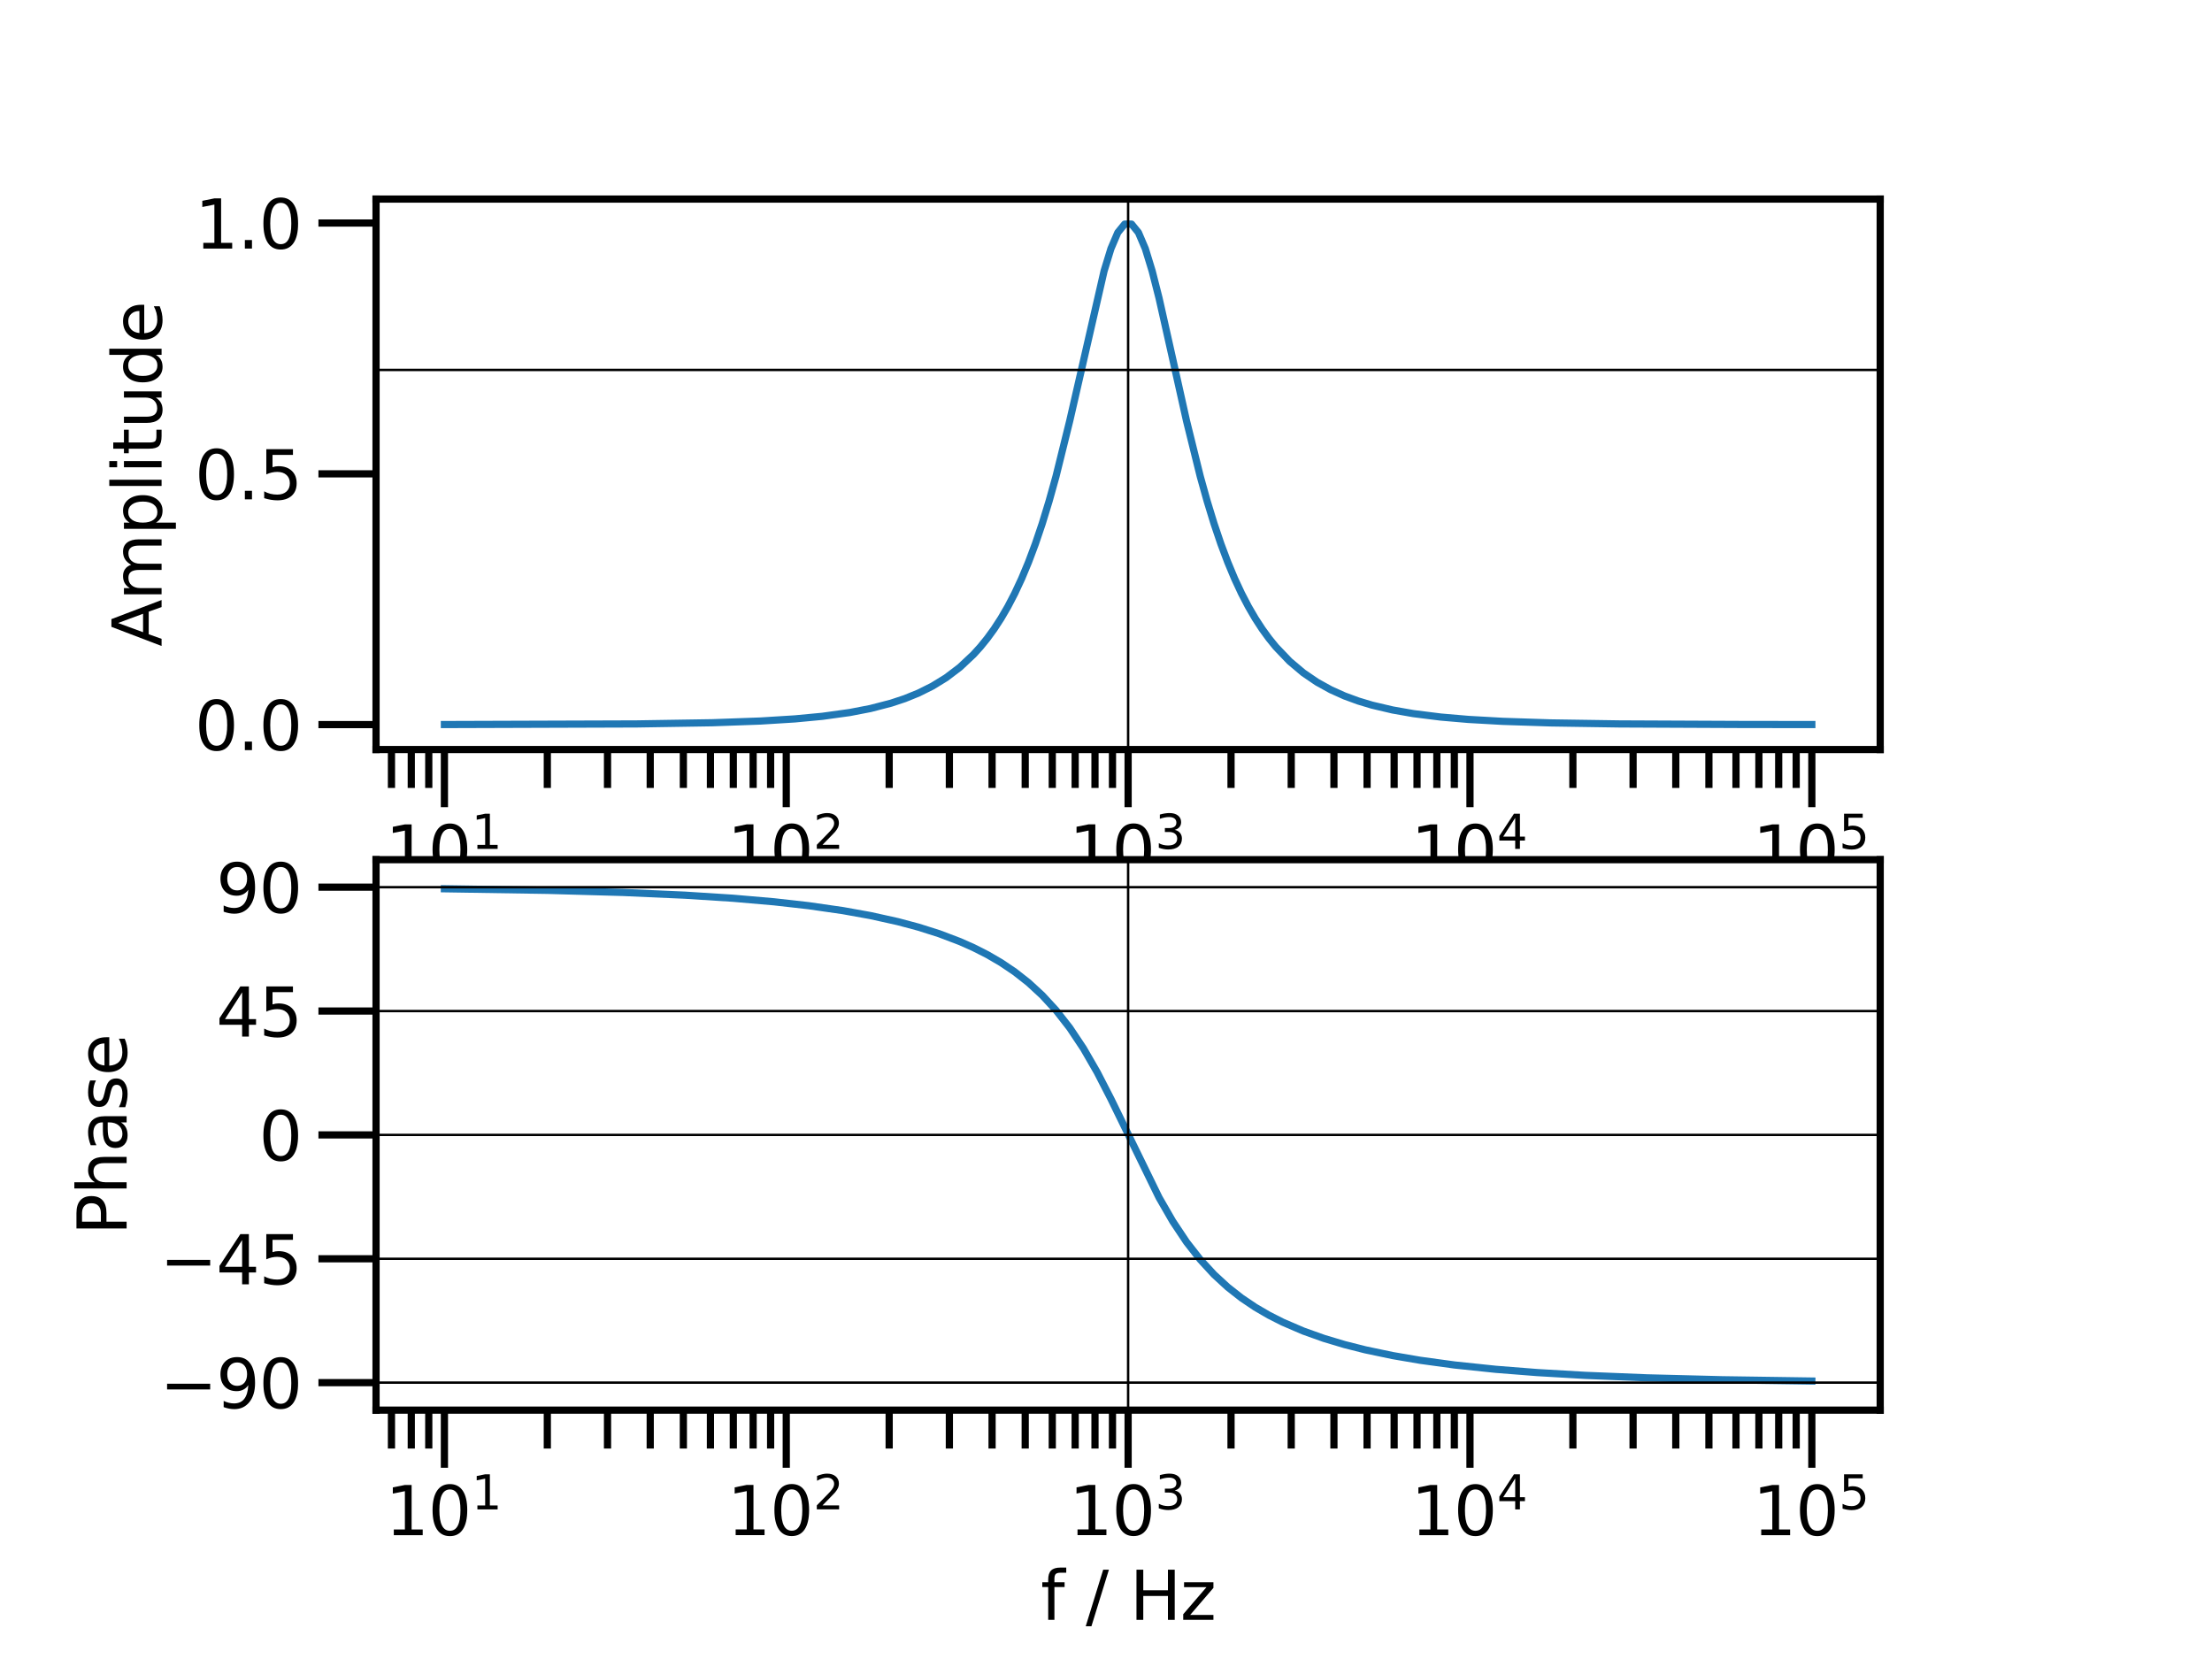 <?xml version="1.0" encoding="utf-8" standalone="no"?>
<!DOCTYPE svg PUBLIC "-//W3C//DTD SVG 1.1//EN"
  "http://www.w3.org/Graphics/SVG/1.1/DTD/svg11.dtd">
<svg xmlns:xlink="http://www.w3.org/1999/xlink" width="460.8pt" height="345.6pt" viewBox="0 0 460.8 345.6" xmlns="http://www.w3.org/2000/svg" version="1.1">
 <defs>
  <style type="text/css">*{stroke-linejoin: round; stroke-linecap: butt}</style>
 </defs>
 <g id="figure_1">
  <g id="patch_1">
   <path d="M 0 345.6 
L 460.8 345.6 
L 460.8 0 
L 0 0 
z
" style="fill: #ffffff"/>
  </g>
  <g id="axes_1">
   <g id="patch_2">
    <path d="M 78.336 156.148 
L 391.68 156.148 
L 391.68 41.472 
L 78.336 41.472 
z
" style="fill: #ffffff"/>
   </g>
   <g id="matplotlib.axis_1">
    <g id="xtick_1">
     <g id="line2d_1">
      <defs>
       <path id="med576b4d82" d="M 0 0 
L 0 12 
" style="stroke: #000000; stroke-width: 1.5"/>
      </defs>
      <g>
       <use xlink:href="#med576b4d82" x="92.579" y="156.148" style="stroke: #000000; stroke-width: 1.5"/>
      </g>
     </g>
     <g id="text_1">
      <!-- $\mathdefault{10^{1}}$ -->
      <g transform="translate(80.259 182.286) scale(0.14 -0.14)">
       <defs>
        <path id="DejaVuSans-31" d="M 794 531 
L 1825 531 
L 1825 4091 
L 703 3866 
L 703 4441 
L 1819 4666 
L 2450 4666 
L 2450 531 
L 3481 531 
L 3481 0 
L 794 0 
L 794 531 
z
" transform="scale(0.016)"/>
        <path id="DejaVuSans-30" d="M 2034 4250 
Q 1547 4250 1301 3770 
Q 1056 3291 1056 2328 
Q 1056 1369 1301 889 
Q 1547 409 2034 409 
Q 2525 409 2770 889 
Q 3016 1369 3016 2328 
Q 3016 3291 2770 3770 
Q 2525 4250 2034 4250 
z
M 2034 4750 
Q 2819 4750 3233 4129 
Q 3647 3509 3647 2328 
Q 3647 1150 3233 529 
Q 2819 -91 2034 -91 
Q 1250 -91 836 529 
Q 422 1150 422 2328 
Q 422 3509 836 4129 
Q 1250 4750 2034 4750 
z
" transform="scale(0.016)"/>
       </defs>
       <use xlink:href="#DejaVuSans-31" transform="translate(0 0.684)"/>
       <use xlink:href="#DejaVuSans-30" transform="translate(63.623 0.684)"/>
       <use xlink:href="#DejaVuSans-31" transform="translate(128.203 38.966) scale(0.7)"/>
      </g>
     </g>
    </g>
    <g id="xtick_2">
     <g id="line2d_2">
      <g>
       <use xlink:href="#med576b4d82" x="163.793" y="156.148" style="stroke: #000000; stroke-width: 1.5"/>
      </g>
     </g>
     <g id="text_2">
      <!-- $\mathdefault{10^{2}}$ -->
      <g transform="translate(151.473 182.286) scale(0.14 -0.14)">
       <defs>
        <path id="DejaVuSans-32" d="M 1228 531 
L 3431 531 
L 3431 0 
L 469 0 
L 469 531 
Q 828 903 1448 1529 
Q 2069 2156 2228 2338 
Q 2531 2678 2651 2914 
Q 2772 3150 2772 3378 
Q 2772 3750 2511 3984 
Q 2250 4219 1831 4219 
Q 1534 4219 1204 4116 
Q 875 4013 500 3803 
L 500 4441 
Q 881 4594 1212 4672 
Q 1544 4750 1819 4750 
Q 2544 4750 2975 4387 
Q 3406 4025 3406 3419 
Q 3406 3131 3298 2873 
Q 3191 2616 2906 2266 
Q 2828 2175 2409 1742 
Q 1991 1309 1228 531 
z
" transform="scale(0.016)"/>
       </defs>
       <use xlink:href="#DejaVuSans-31" transform="translate(0 0.766)"/>
       <use xlink:href="#DejaVuSans-30" transform="translate(63.623 0.766)"/>
       <use xlink:href="#DejaVuSans-32" transform="translate(128.203 39.047) scale(0.7)"/>
      </g>
     </g>
    </g>
    <g id="xtick_3">
     <g id="line2d_3">
      <g>
       <use xlink:href="#med576b4d82" x="235.008" y="156.148" style="stroke: #000000; stroke-width: 1.5"/>
      </g>
     </g>
     <g id="text_3">
      <!-- $\mathdefault{10^{3}}$ -->
      <g transform="translate(222.688 182.286) scale(0.14 -0.14)">
       <defs>
        <path id="DejaVuSans-33" d="M 2597 2516 
Q 3050 2419 3304 2112 
Q 3559 1806 3559 1356 
Q 3559 666 3084 287 
Q 2609 -91 1734 -91 
Q 1441 -91 1130 -33 
Q 819 25 488 141 
L 488 750 
Q 750 597 1062 519 
Q 1375 441 1716 441 
Q 2309 441 2620 675 
Q 2931 909 2931 1356 
Q 2931 1769 2642 2001 
Q 2353 2234 1838 2234 
L 1294 2234 
L 1294 2753 
L 1863 2753 
Q 2328 2753 2575 2939 
Q 2822 3125 2822 3475 
Q 2822 3834 2567 4026 
Q 2313 4219 1838 4219 
Q 1578 4219 1281 4162 
Q 984 4106 628 3988 
L 628 4550 
Q 988 4650 1302 4700 
Q 1616 4750 1894 4750 
Q 2613 4750 3031 4423 
Q 3450 4097 3450 3541 
Q 3450 3153 3228 2886 
Q 3006 2619 2597 2516 
z
" transform="scale(0.016)"/>
       </defs>
       <use xlink:href="#DejaVuSans-31" transform="translate(0 0.766)"/>
       <use xlink:href="#DejaVuSans-30" transform="translate(63.623 0.766)"/>
       <use xlink:href="#DejaVuSans-33" transform="translate(128.203 39.047) scale(0.7)"/>
      </g>
     </g>
    </g>
    <g id="xtick_4">
     <g id="line2d_4">
      <g>
       <use xlink:href="#med576b4d82" x="306.223" y="156.148" style="stroke: #000000; stroke-width: 1.5"/>
      </g>
     </g>
     <g id="text_4">
      <!-- $\mathdefault{10^{4}}$ -->
      <g transform="translate(293.903 182.286) scale(0.14 -0.14)">
       <defs>
        <path id="DejaVuSans-34" d="M 2419 4116 
L 825 1625 
L 2419 1625 
L 2419 4116 
z
M 2253 4666 
L 3047 4666 
L 3047 1625 
L 3713 1625 
L 3713 1100 
L 3047 1100 
L 3047 0 
L 2419 0 
L 2419 1100 
L 313 1100 
L 313 1709 
L 2253 4666 
z
" transform="scale(0.016)"/>
       </defs>
       <use xlink:href="#DejaVuSans-31" transform="translate(0 0.684)"/>
       <use xlink:href="#DejaVuSans-30" transform="translate(63.623 0.684)"/>
       <use xlink:href="#DejaVuSans-34" transform="translate(128.203 38.966) scale(0.7)"/>
      </g>
     </g>
    </g>
    <g id="xtick_5">
     <g id="line2d_5">
      <g>
       <use xlink:href="#med576b4d82" x="377.437" y="156.148" style="stroke: #000000; stroke-width: 1.5"/>
      </g>
     </g>
     <g id="text_5">
      <!-- $\mathdefault{10^{5}}$ -->
      <g transform="translate(365.117 182.286) scale(0.14 -0.14)">
       <defs>
        <path id="DejaVuSans-35" d="M 691 4666 
L 3169 4666 
L 3169 4134 
L 1269 4134 
L 1269 2991 
Q 1406 3038 1543 3061 
Q 1681 3084 1819 3084 
Q 2600 3084 3056 2656 
Q 3513 2228 3513 1497 
Q 3513 744 3044 326 
Q 2575 -91 1722 -91 
Q 1428 -91 1123 -41 
Q 819 9 494 109 
L 494 744 
Q 775 591 1075 516 
Q 1375 441 1709 441 
Q 2250 441 2565 725 
Q 2881 1009 2881 1497 
Q 2881 1984 2565 2268 
Q 2250 2553 1709 2553 
Q 1456 2553 1204 2497 
Q 953 2441 691 2322 
L 691 4666 
z
" transform="scale(0.016)"/>
       </defs>
       <use xlink:href="#DejaVuSans-31" transform="translate(0 0.684)"/>
       <use xlink:href="#DejaVuSans-30" transform="translate(63.623 0.684)"/>
       <use xlink:href="#DejaVuSans-35" transform="translate(128.203 38.966) scale(0.7)"/>
      </g>
     </g>
    </g>
    <g id="xtick_6">
     <g id="line2d_6">
      <defs>
       <path id="m04760aeb4d" d="M 0 0 
L 0 8 
" style="stroke: #000000; stroke-width: 1.5"/>
      </defs>
      <g>
       <use xlink:href="#m04760aeb4d" x="81.548" y="156.148" style="stroke: #000000; stroke-width: 1.5"/>
      </g>
     </g>
    </g>
    <g id="xtick_7">
     <g id="line2d_7">
      <g>
       <use xlink:href="#m04760aeb4d" x="85.678" y="156.148" style="stroke: #000000; stroke-width: 1.5"/>
      </g>
     </g>
    </g>
    <g id="xtick_8">
     <g id="line2d_8">
      <g>
       <use xlink:href="#m04760aeb4d" x="89.32" y="156.148" style="stroke: #000000; stroke-width: 1.5"/>
      </g>
     </g>
    </g>
    <g id="xtick_9">
     <g id="line2d_9">
      <g>
       <use xlink:href="#m04760aeb4d" x="114.017" y="156.148" style="stroke: #000000; stroke-width: 1.5"/>
      </g>
     </g>
    </g>
    <g id="xtick_10">
     <g id="line2d_10">
      <g>
       <use xlink:href="#m04760aeb4d" x="126.557" y="156.148" style="stroke: #000000; stroke-width: 1.5"/>
      </g>
     </g>
    </g>
    <g id="xtick_11">
     <g id="line2d_11">
      <g>
       <use xlink:href="#m04760aeb4d" x="135.454" y="156.148" style="stroke: #000000; stroke-width: 1.5"/>
      </g>
     </g>
    </g>
    <g id="xtick_12">
     <g id="line2d_12">
      <g>
       <use xlink:href="#m04760aeb4d" x="142.356" y="156.148" style="stroke: #000000; stroke-width: 1.5"/>
      </g>
     </g>
    </g>
    <g id="xtick_13">
     <g id="line2d_13">
      <g>
       <use xlink:href="#m04760aeb4d" x="147.995" y="156.148" style="stroke: #000000; stroke-width: 1.5"/>
      </g>
     </g>
    </g>
    <g id="xtick_14">
     <g id="line2d_14">
      <g>
       <use xlink:href="#m04760aeb4d" x="152.762" y="156.148" style="stroke: #000000; stroke-width: 1.5"/>
      </g>
     </g>
    </g>
    <g id="xtick_15">
     <g id="line2d_15">
      <g>
       <use xlink:href="#m04760aeb4d" x="156.892" y="156.148" style="stroke: #000000; stroke-width: 1.5"/>
      </g>
     </g>
    </g>
    <g id="xtick_16">
     <g id="line2d_16">
      <g>
       <use xlink:href="#m04760aeb4d" x="160.535" y="156.148" style="stroke: #000000; stroke-width: 1.5"/>
      </g>
     </g>
    </g>
    <g id="xtick_17">
     <g id="line2d_17">
      <g>
       <use xlink:href="#m04760aeb4d" x="185.231" y="156.148" style="stroke: #000000; stroke-width: 1.5"/>
      </g>
     </g>
    </g>
    <g id="xtick_18">
     <g id="line2d_18">
      <g>
       <use xlink:href="#m04760aeb4d" x="197.771" y="156.148" style="stroke: #000000; stroke-width: 1.5"/>
      </g>
     </g>
    </g>
    <g id="xtick_19">
     <g id="line2d_19">
      <g>
       <use xlink:href="#m04760aeb4d" x="206.669" y="156.148" style="stroke: #000000; stroke-width: 1.5"/>
      </g>
     </g>
    </g>
    <g id="xtick_20">
     <g id="line2d_20">
      <g>
       <use xlink:href="#m04760aeb4d" x="213.57" y="156.148" style="stroke: #000000; stroke-width: 1.5"/>
      </g>
     </g>
    </g>
    <g id="xtick_21">
     <g id="line2d_21">
      <g>
       <use xlink:href="#m04760aeb4d" x="219.209" y="156.148" style="stroke: #000000; stroke-width: 1.5"/>
      </g>
     </g>
    </g>
    <g id="xtick_22">
     <g id="line2d_22">
      <g>
       <use xlink:href="#m04760aeb4d" x="223.977" y="156.148" style="stroke: #000000; stroke-width: 1.5"/>
      </g>
     </g>
    </g>
    <g id="xtick_23">
     <g id="line2d_23">
      <g>
       <use xlink:href="#m04760aeb4d" x="228.107" y="156.148" style="stroke: #000000; stroke-width: 1.5"/>
      </g>
     </g>
    </g>
    <g id="xtick_24">
     <g id="line2d_24">
      <g>
       <use xlink:href="#m04760aeb4d" x="231.749" y="156.148" style="stroke: #000000; stroke-width: 1.5"/>
      </g>
     </g>
    </g>
    <g id="xtick_25">
     <g id="line2d_25">
      <g>
       <use xlink:href="#m04760aeb4d" x="256.446" y="156.148" style="stroke: #000000; stroke-width: 1.5"/>
      </g>
     </g>
    </g>
    <g id="xtick_26">
     <g id="line2d_26">
      <g>
       <use xlink:href="#m04760aeb4d" x="268.986" y="156.148" style="stroke: #000000; stroke-width: 1.5"/>
      </g>
     </g>
    </g>
    <g id="xtick_27">
     <g id="line2d_27">
      <g>
       <use xlink:href="#m04760aeb4d" x="277.883" y="156.148" style="stroke: #000000; stroke-width: 1.5"/>
      </g>
     </g>
    </g>
    <g id="xtick_28">
     <g id="line2d_28">
      <g>
       <use xlink:href="#m04760aeb4d" x="284.785" y="156.148" style="stroke: #000000; stroke-width: 1.5"/>
      </g>
     </g>
    </g>
    <g id="xtick_29">
     <g id="line2d_29">
      <g>
       <use xlink:href="#m04760aeb4d" x="290.424" y="156.148" style="stroke: #000000; stroke-width: 1.5"/>
      </g>
     </g>
    </g>
    <g id="xtick_30">
     <g id="line2d_30">
      <g>
       <use xlink:href="#m04760aeb4d" x="295.191" y="156.148" style="stroke: #000000; stroke-width: 1.5"/>
      </g>
     </g>
    </g>
    <g id="xtick_31">
     <g id="line2d_31">
      <g>
       <use xlink:href="#m04760aeb4d" x="299.321" y="156.148" style="stroke: #000000; stroke-width: 1.5"/>
      </g>
     </g>
    </g>
    <g id="xtick_32">
     <g id="line2d_32">
      <g>
       <use xlink:href="#m04760aeb4d" x="302.964" y="156.148" style="stroke: #000000; stroke-width: 1.5"/>
      </g>
     </g>
    </g>
    <g id="xtick_33">
     <g id="line2d_33">
      <g>
       <use xlink:href="#m04760aeb4d" x="327.66" y="156.148" style="stroke: #000000; stroke-width: 1.5"/>
      </g>
     </g>
    </g>
    <g id="xtick_34">
     <g id="line2d_34">
      <g>
       <use xlink:href="#m04760aeb4d" x="340.201" y="156.148" style="stroke: #000000; stroke-width: 1.5"/>
      </g>
     </g>
    </g>
    <g id="xtick_35">
     <g id="line2d_35">
      <g>
       <use xlink:href="#m04760aeb4d" x="349.098" y="156.148" style="stroke: #000000; stroke-width: 1.5"/>
      </g>
     </g>
    </g>
    <g id="xtick_36">
     <g id="line2d_36">
      <g>
       <use xlink:href="#m04760aeb4d" x="355.999" y="156.148" style="stroke: #000000; stroke-width: 1.5"/>
      </g>
     </g>
    </g>
    <g id="xtick_37">
     <g id="line2d_37">
      <g>
       <use xlink:href="#m04760aeb4d" x="361.638" y="156.148" style="stroke: #000000; stroke-width: 1.5"/>
      </g>
     </g>
    </g>
    <g id="xtick_38">
     <g id="line2d_38">
      <g>
       <use xlink:href="#m04760aeb4d" x="366.406" y="156.148" style="stroke: #000000; stroke-width: 1.5"/>
      </g>
     </g>
    </g>
    <g id="xtick_39">
     <g id="line2d_39">
      <g>
       <use xlink:href="#m04760aeb4d" x="370.536" y="156.148" style="stroke: #000000; stroke-width: 1.5"/>
      </g>
     </g>
    </g>
    <g id="xtick_40">
     <g id="line2d_40">
      <g>
       <use xlink:href="#m04760aeb4d" x="374.178" y="156.148" style="stroke: #000000; stroke-width: 1.5"/>
      </g>
     </g>
    </g>
   </g>
   <g id="matplotlib.axis_2">
    <g id="ytick_1">
     <g id="line2d_41">
      <defs>
       <path id="m3e07dd6f5e" d="M 0 0 
L -12 0 
" style="stroke: #000000; stroke-width: 1.5"/>
      </defs>
      <g>
       <use xlink:href="#m3e07dd6f5e" x="78.336" y="150.946" style="stroke: #000000; stroke-width: 1.5"/>
      </g>
     </g>
     <g id="text_6">
      <!-- 0.0 -->
      <g transform="translate(40.572 156.265) scale(0.14 -0.14)">
       <defs>
        <path id="DejaVuSans-2e" d="M 684 794 
L 1344 794 
L 1344 0 
L 684 0 
L 684 794 
z
" transform="scale(0.016)"/>
       </defs>
       <use xlink:href="#DejaVuSans-30"/>
       <use xlink:href="#DejaVuSans-2e" x="63.623"/>
       <use xlink:href="#DejaVuSans-30" x="95.41"/>
      </g>
     </g>
    </g>
    <g id="ytick_2">
     <g id="line2d_42">
      <g>
       <use xlink:href="#m3e07dd6f5e" x="78.336" y="98.704" style="stroke: #000000; stroke-width: 1.5"/>
      </g>
     </g>
     <g id="text_7">
      <!-- 0.5 -->
      <g transform="translate(40.572 104.023) scale(0.14 -0.14)">
       <use xlink:href="#DejaVuSans-30"/>
       <use xlink:href="#DejaVuSans-2e" x="63.623"/>
       <use xlink:href="#DejaVuSans-35" x="95.41"/>
      </g>
     </g>
    </g>
    <g id="ytick_3">
     <g id="line2d_43">
      <g>
       <use xlink:href="#m3e07dd6f5e" x="78.336" y="46.461" style="stroke: #000000; stroke-width: 1.5"/>
      </g>
     </g>
     <g id="text_8">
      <!-- 1.0 -->
      <g transform="translate(40.572 51.78) scale(0.14 -0.14)">
       <use xlink:href="#DejaVuSans-31"/>
       <use xlink:href="#DejaVuSans-2e" x="63.623"/>
       <use xlink:href="#DejaVuSans-30" x="95.41"/>
      </g>
     </g>
    </g>
    <g id="text_9">
     <!-- Amplitude -->
     <g transform="translate(33.66 134.682) rotate(-90) scale(0.14 -0.14)">
      <defs>
       <path id="DejaVuSans-41" d="M 2188 4044 
L 1331 1722 
L 3047 1722 
L 2188 4044 
z
M 1831 4666 
L 2547 4666 
L 4325 0 
L 3669 0 
L 3244 1197 
L 1141 1197 
L 716 0 
L 50 0 
L 1831 4666 
z
" transform="scale(0.016)"/>
       <path id="DejaVuSans-6d" d="M 3328 2828 
Q 3544 3216 3844 3400 
Q 4144 3584 4550 3584 
Q 5097 3584 5394 3201 
Q 5691 2819 5691 2113 
L 5691 0 
L 5113 0 
L 5113 2094 
Q 5113 2597 4934 2840 
Q 4756 3084 4391 3084 
Q 3944 3084 3684 2787 
Q 3425 2491 3425 1978 
L 3425 0 
L 2847 0 
L 2847 2094 
Q 2847 2600 2669 2842 
Q 2491 3084 2119 3084 
Q 1678 3084 1418 2786 
Q 1159 2488 1159 1978 
L 1159 0 
L 581 0 
L 581 3500 
L 1159 3500 
L 1159 2956 
Q 1356 3278 1631 3431 
Q 1906 3584 2284 3584 
Q 2666 3584 2933 3390 
Q 3200 3197 3328 2828 
z
" transform="scale(0.016)"/>
       <path id="DejaVuSans-70" d="M 1159 525 
L 1159 -1331 
L 581 -1331 
L 581 3500 
L 1159 3500 
L 1159 2969 
Q 1341 3281 1617 3432 
Q 1894 3584 2278 3584 
Q 2916 3584 3314 3078 
Q 3713 2572 3713 1747 
Q 3713 922 3314 415 
Q 2916 -91 2278 -91 
Q 1894 -91 1617 61 
Q 1341 213 1159 525 
z
M 3116 1747 
Q 3116 2381 2855 2742 
Q 2594 3103 2138 3103 
Q 1681 3103 1420 2742 
Q 1159 2381 1159 1747 
Q 1159 1113 1420 752 
Q 1681 391 2138 391 
Q 2594 391 2855 752 
Q 3116 1113 3116 1747 
z
" transform="scale(0.016)"/>
       <path id="DejaVuSans-6c" d="M 603 4863 
L 1178 4863 
L 1178 0 
L 603 0 
L 603 4863 
z
" transform="scale(0.016)"/>
       <path id="DejaVuSans-69" d="M 603 3500 
L 1178 3500 
L 1178 0 
L 603 0 
L 603 3500 
z
M 603 4863 
L 1178 4863 
L 1178 4134 
L 603 4134 
L 603 4863 
z
" transform="scale(0.016)"/>
       <path id="DejaVuSans-74" d="M 1172 4494 
L 1172 3500 
L 2356 3500 
L 2356 3053 
L 1172 3053 
L 1172 1153 
Q 1172 725 1289 603 
Q 1406 481 1766 481 
L 2356 481 
L 2356 0 
L 1766 0 
Q 1100 0 847 248 
Q 594 497 594 1153 
L 594 3053 
L 172 3053 
L 172 3500 
L 594 3500 
L 594 4494 
L 1172 4494 
z
" transform="scale(0.016)"/>
       <path id="DejaVuSans-75" d="M 544 1381 
L 544 3500 
L 1119 3500 
L 1119 1403 
Q 1119 906 1312 657 
Q 1506 409 1894 409 
Q 2359 409 2629 706 
Q 2900 1003 2900 1516 
L 2900 3500 
L 3475 3500 
L 3475 0 
L 2900 0 
L 2900 538 
Q 2691 219 2414 64 
Q 2138 -91 1772 -91 
Q 1169 -91 856 284 
Q 544 659 544 1381 
z
M 1991 3584 
L 1991 3584 
z
" transform="scale(0.016)"/>
       <path id="DejaVuSans-64" d="M 2906 2969 
L 2906 4863 
L 3481 4863 
L 3481 0 
L 2906 0 
L 2906 525 
Q 2725 213 2448 61 
Q 2172 -91 1784 -91 
Q 1150 -91 751 415 
Q 353 922 353 1747 
Q 353 2572 751 3078 
Q 1150 3584 1784 3584 
Q 2172 3584 2448 3432 
Q 2725 3281 2906 2969 
z
M 947 1747 
Q 947 1113 1208 752 
Q 1469 391 1925 391 
Q 2381 391 2643 752 
Q 2906 1113 2906 1747 
Q 2906 2381 2643 2742 
Q 2381 3103 1925 3103 
Q 1469 3103 1208 2742 
Q 947 2381 947 1747 
z
" transform="scale(0.016)"/>
       <path id="DejaVuSans-65" d="M 3597 1894 
L 3597 1613 
L 953 1613 
Q 991 1019 1311 708 
Q 1631 397 2203 397 
Q 2534 397 2845 478 
Q 3156 559 3463 722 
L 3463 178 
Q 3153 47 2828 -22 
Q 2503 -91 2169 -91 
Q 1331 -91 842 396 
Q 353 884 353 1716 
Q 353 2575 817 3079 
Q 1281 3584 2069 3584 
Q 2775 3584 3186 3129 
Q 3597 2675 3597 1894 
z
M 3022 2063 
Q 3016 2534 2758 2815 
Q 2500 3097 2075 3097 
Q 1594 3097 1305 2825 
Q 1016 2553 972 2059 
L 3022 2063 
z
" transform="scale(0.016)"/>
      </defs>
      <use xlink:href="#DejaVuSans-41"/>
      <use xlink:href="#DejaVuSans-6d" x="68.408"/>
      <use xlink:href="#DejaVuSans-70" x="165.82"/>
      <use xlink:href="#DejaVuSans-6c" x="229.297"/>
      <use xlink:href="#DejaVuSans-69" x="257.08"/>
      <use xlink:href="#DejaVuSans-74" x="284.863"/>
      <use xlink:href="#DejaVuSans-75" x="324.072"/>
      <use xlink:href="#DejaVuSans-64" x="387.451"/>
      <use xlink:href="#DejaVuSans-65" x="450.928"/>
     </g>
    </g>
   </g>
   <g id="line2d_44">
    <path d="M 92.579 150.936 
L 132.659 150.807 
L 148.405 150.559 
L 158.426 150.203 
L 165.583 149.76 
L 171.309 149.22 
L 177.034 148.428 
L 181.329 147.598 
L 185.623 146.484 
L 188.486 145.534 
L 191.349 144.371 
L 194.212 142.945 
L 197.075 141.19 
L 199.938 139.022 
L 202.8 136.335 
L 204.232 134.756 
L 205.663 132.993 
L 207.095 131.024 
L 208.526 128.824 
L 209.958 126.365 
L 211.389 123.616 
L 212.821 120.545 
L 214.252 117.119 
L 215.683 113.304 
L 217.115 109.069 
L 218.546 104.391 
L 219.978 99.258 
L 222.841 87.686 
L 229.998 56.465 
L 231.429 51.795 
L 232.861 48.441 
L 234.292 46.685 
L 235.724 46.685 
L 237.155 48.441 
L 238.587 51.795 
L 240.018 56.465 
L 241.45 62.101 
L 244.312 74.85 
L 247.175 87.686 
L 250.038 99.258 
L 251.47 104.391 
L 252.901 109.069 
L 254.333 113.304 
L 255.764 117.119 
L 257.195 120.545 
L 258.627 123.616 
L 260.058 126.365 
L 261.49 128.824 
L 262.921 131.024 
L 264.353 132.993 
L 265.784 134.756 
L 268.647 137.751 
L 271.51 140.163 
L 274.373 142.113 
L 277.236 143.695 
L 280.099 144.982 
L 282.962 146.033 
L 285.824 146.893 
L 290.119 147.902 
L 294.413 148.656 
L 300.139 149.375 
L 305.865 149.866 
L 313.022 150.269 
L 323.042 150.593 
L 337.357 150.807 
L 363.123 150.92 
L 377.437 150.936 
L 377.437 150.936 
" clip-path="url(#p557cf2cbcc)" style="fill: none; stroke: #1f77b4; stroke-width: 1.5; stroke-linecap: square"/>
   </g>
   <g id="line2d_45">
    <path d="M 235.008 156.148 
L 235.008 41.472 
" clip-path="url(#p557cf2cbcc)" style="fill: none; stroke: #000000; stroke-width: 0.5; stroke-linecap: square"/>
   </g>
   <g id="line2d_46">
    <path d="M 78.336 77.064 
L 391.68 77.064 
" clip-path="url(#p557cf2cbcc)" style="fill: none; stroke: #000000; stroke-width: 0.5; stroke-linecap: square"/>
   </g>
   <g id="patch_3">
    <path d="M 78.336 156.148 
L 78.336 41.472 
" style="fill: none; stroke: #000000; stroke-width: 1.5; stroke-linejoin: miter; stroke-linecap: square"/>
   </g>
   <g id="patch_4">
    <path d="M 391.68 156.148 
L 391.68 41.472 
" style="fill: none; stroke: #000000; stroke-width: 1.5; stroke-linejoin: miter; stroke-linecap: square"/>
   </g>
   <g id="patch_5">
    <path d="M 78.336 156.148 
L 391.68 156.148 
" style="fill: none; stroke: #000000; stroke-width: 1.5; stroke-linejoin: miter; stroke-linecap: square"/>
   </g>
   <g id="patch_6">
    <path d="M 78.336 41.472 
L 391.68 41.472 
" style="fill: none; stroke: #000000; stroke-width: 1.5; stroke-linejoin: miter; stroke-linecap: square"/>
   </g>
  </g>
  <g id="axes_2">
   <g id="patch_7">
    <path d="M 78.336 293.76 
L 391.68 293.76 
L 391.68 179.084 
L 78.336 179.084 
z
" style="fill: #ffffff"/>
   </g>
   <g id="matplotlib.axis_3">
    <g id="xtick_41">
     <g id="line2d_47">
      <g>
       <use xlink:href="#med576b4d82" x="92.579" y="293.76" style="stroke: #000000; stroke-width: 1.5"/>
      </g>
     </g>
     <g id="text_10">
      <!-- $\mathdefault{10^{1}}$ -->
      <g transform="translate(80.259 319.898) scale(0.14 -0.14)">
       <use xlink:href="#DejaVuSans-31" transform="translate(0 0.684)"/>
       <use xlink:href="#DejaVuSans-30" transform="translate(63.623 0.684)"/>
       <use xlink:href="#DejaVuSans-31" transform="translate(128.203 38.966) scale(0.7)"/>
      </g>
     </g>
    </g>
    <g id="xtick_42">
     <g id="line2d_48">
      <g>
       <use xlink:href="#med576b4d82" x="163.793" y="293.76" style="stroke: #000000; stroke-width: 1.5"/>
      </g>
     </g>
     <g id="text_11">
      <!-- $\mathdefault{10^{2}}$ -->
      <g transform="translate(151.473 319.898) scale(0.14 -0.14)">
       <use xlink:href="#DejaVuSans-31" transform="translate(0 0.766)"/>
       <use xlink:href="#DejaVuSans-30" transform="translate(63.623 0.766)"/>
       <use xlink:href="#DejaVuSans-32" transform="translate(128.203 39.047) scale(0.7)"/>
      </g>
     </g>
    </g>
    <g id="xtick_43">
     <g id="line2d_49">
      <g>
       <use xlink:href="#med576b4d82" x="235.008" y="293.76" style="stroke: #000000; stroke-width: 1.5"/>
      </g>
     </g>
     <g id="text_12">
      <!-- $\mathdefault{10^{3}}$ -->
      <g transform="translate(222.688 319.898) scale(0.14 -0.14)">
       <use xlink:href="#DejaVuSans-31" transform="translate(0 0.766)"/>
       <use xlink:href="#DejaVuSans-30" transform="translate(63.623 0.766)"/>
       <use xlink:href="#DejaVuSans-33" transform="translate(128.203 39.047) scale(0.7)"/>
      </g>
     </g>
    </g>
    <g id="xtick_44">
     <g id="line2d_50">
      <g>
       <use xlink:href="#med576b4d82" x="306.223" y="293.76" style="stroke: #000000; stroke-width: 1.5"/>
      </g>
     </g>
     <g id="text_13">
      <!-- $\mathdefault{10^{4}}$ -->
      <g transform="translate(293.903 319.898) scale(0.14 -0.14)">
       <use xlink:href="#DejaVuSans-31" transform="translate(0 0.684)"/>
       <use xlink:href="#DejaVuSans-30" transform="translate(63.623 0.684)"/>
       <use xlink:href="#DejaVuSans-34" transform="translate(128.203 38.966) scale(0.7)"/>
      </g>
     </g>
    </g>
    <g id="xtick_45">
     <g id="line2d_51">
      <g>
       <use xlink:href="#med576b4d82" x="377.437" y="293.76" style="stroke: #000000; stroke-width: 1.5"/>
      </g>
     </g>
     <g id="text_14">
      <!-- $\mathdefault{10^{5}}$ -->
      <g transform="translate(365.117 319.898) scale(0.14 -0.14)">
       <use xlink:href="#DejaVuSans-31" transform="translate(0 0.684)"/>
       <use xlink:href="#DejaVuSans-30" transform="translate(63.623 0.684)"/>
       <use xlink:href="#DejaVuSans-35" transform="translate(128.203 38.966) scale(0.7)"/>
      </g>
     </g>
    </g>
    <g id="xtick_46">
     <g id="line2d_52">
      <g>
       <use xlink:href="#m04760aeb4d" x="81.548" y="293.76" style="stroke: #000000; stroke-width: 1.5"/>
      </g>
     </g>
    </g>
    <g id="xtick_47">
     <g id="line2d_53">
      <g>
       <use xlink:href="#m04760aeb4d" x="85.678" y="293.76" style="stroke: #000000; stroke-width: 1.5"/>
      </g>
     </g>
    </g>
    <g id="xtick_48">
     <g id="line2d_54">
      <g>
       <use xlink:href="#m04760aeb4d" x="89.32" y="293.76" style="stroke: #000000; stroke-width: 1.5"/>
      </g>
     </g>
    </g>
    <g id="xtick_49">
     <g id="line2d_55">
      <g>
       <use xlink:href="#m04760aeb4d" x="114.017" y="293.76" style="stroke: #000000; stroke-width: 1.5"/>
      </g>
     </g>
    </g>
    <g id="xtick_50">
     <g id="line2d_56">
      <g>
       <use xlink:href="#m04760aeb4d" x="126.557" y="293.76" style="stroke: #000000; stroke-width: 1.5"/>
      </g>
     </g>
    </g>
    <g id="xtick_51">
     <g id="line2d_57">
      <g>
       <use xlink:href="#m04760aeb4d" x="135.454" y="293.76" style="stroke: #000000; stroke-width: 1.5"/>
      </g>
     </g>
    </g>
    <g id="xtick_52">
     <g id="line2d_58">
      <g>
       <use xlink:href="#m04760aeb4d" x="142.356" y="293.76" style="stroke: #000000; stroke-width: 1.5"/>
      </g>
     </g>
    </g>
    <g id="xtick_53">
     <g id="line2d_59">
      <g>
       <use xlink:href="#m04760aeb4d" x="147.995" y="293.76" style="stroke: #000000; stroke-width: 1.5"/>
      </g>
     </g>
    </g>
    <g id="xtick_54">
     <g id="line2d_60">
      <g>
       <use xlink:href="#m04760aeb4d" x="152.762" y="293.76" style="stroke: #000000; stroke-width: 1.5"/>
      </g>
     </g>
    </g>
    <g id="xtick_55">
     <g id="line2d_61">
      <g>
       <use xlink:href="#m04760aeb4d" x="156.892" y="293.76" style="stroke: #000000; stroke-width: 1.5"/>
      </g>
     </g>
    </g>
    <g id="xtick_56">
     <g id="line2d_62">
      <g>
       <use xlink:href="#m04760aeb4d" x="160.535" y="293.76" style="stroke: #000000; stroke-width: 1.5"/>
      </g>
     </g>
    </g>
    <g id="xtick_57">
     <g id="line2d_63">
      <g>
       <use xlink:href="#m04760aeb4d" x="185.231" y="293.76" style="stroke: #000000; stroke-width: 1.5"/>
      </g>
     </g>
    </g>
    <g id="xtick_58">
     <g id="line2d_64">
      <g>
       <use xlink:href="#m04760aeb4d" x="197.771" y="293.76" style="stroke: #000000; stroke-width: 1.5"/>
      </g>
     </g>
    </g>
    <g id="xtick_59">
     <g id="line2d_65">
      <g>
       <use xlink:href="#m04760aeb4d" x="206.669" y="293.76" style="stroke: #000000; stroke-width: 1.5"/>
      </g>
     </g>
    </g>
    <g id="xtick_60">
     <g id="line2d_66">
      <g>
       <use xlink:href="#m04760aeb4d" x="213.57" y="293.76" style="stroke: #000000; stroke-width: 1.5"/>
      </g>
     </g>
    </g>
    <g id="xtick_61">
     <g id="line2d_67">
      <g>
       <use xlink:href="#m04760aeb4d" x="219.209" y="293.76" style="stroke: #000000; stroke-width: 1.5"/>
      </g>
     </g>
    </g>
    <g id="xtick_62">
     <g id="line2d_68">
      <g>
       <use xlink:href="#m04760aeb4d" x="223.977" y="293.76" style="stroke: #000000; stroke-width: 1.5"/>
      </g>
     </g>
    </g>
    <g id="xtick_63">
     <g id="line2d_69">
      <g>
       <use xlink:href="#m04760aeb4d" x="228.107" y="293.76" style="stroke: #000000; stroke-width: 1.5"/>
      </g>
     </g>
    </g>
    <g id="xtick_64">
     <g id="line2d_70">
      <g>
       <use xlink:href="#m04760aeb4d" x="231.749" y="293.76" style="stroke: #000000; stroke-width: 1.5"/>
      </g>
     </g>
    </g>
    <g id="xtick_65">
     <g id="line2d_71">
      <g>
       <use xlink:href="#m04760aeb4d" x="256.446" y="293.76" style="stroke: #000000; stroke-width: 1.5"/>
      </g>
     </g>
    </g>
    <g id="xtick_66">
     <g id="line2d_72">
      <g>
       <use xlink:href="#m04760aeb4d" x="268.986" y="293.76" style="stroke: #000000; stroke-width: 1.5"/>
      </g>
     </g>
    </g>
    <g id="xtick_67">
     <g id="line2d_73">
      <g>
       <use xlink:href="#m04760aeb4d" x="277.883" y="293.76" style="stroke: #000000; stroke-width: 1.5"/>
      </g>
     </g>
    </g>
    <g id="xtick_68">
     <g id="line2d_74">
      <g>
       <use xlink:href="#m04760aeb4d" x="284.785" y="293.76" style="stroke: #000000; stroke-width: 1.5"/>
      </g>
     </g>
    </g>
    <g id="xtick_69">
     <g id="line2d_75">
      <g>
       <use xlink:href="#m04760aeb4d" x="290.424" y="293.76" style="stroke: #000000; stroke-width: 1.5"/>
      </g>
     </g>
    </g>
    <g id="xtick_70">
     <g id="line2d_76">
      <g>
       <use xlink:href="#m04760aeb4d" x="295.191" y="293.76" style="stroke: #000000; stroke-width: 1.5"/>
      </g>
     </g>
    </g>
    <g id="xtick_71">
     <g id="line2d_77">
      <g>
       <use xlink:href="#m04760aeb4d" x="299.321" y="293.76" style="stroke: #000000; stroke-width: 1.5"/>
      </g>
     </g>
    </g>
    <g id="xtick_72">
     <g id="line2d_78">
      <g>
       <use xlink:href="#m04760aeb4d" x="302.964" y="293.76" style="stroke: #000000; stroke-width: 1.5"/>
      </g>
     </g>
    </g>
    <g id="xtick_73">
     <g id="line2d_79">
      <g>
       <use xlink:href="#m04760aeb4d" x="327.66" y="293.76" style="stroke: #000000; stroke-width: 1.5"/>
      </g>
     </g>
    </g>
    <g id="xtick_74">
     <g id="line2d_80">
      <g>
       <use xlink:href="#m04760aeb4d" x="340.201" y="293.76" style="stroke: #000000; stroke-width: 1.5"/>
      </g>
     </g>
    </g>
    <g id="xtick_75">
     <g id="line2d_81">
      <g>
       <use xlink:href="#m04760aeb4d" x="349.098" y="293.76" style="stroke: #000000; stroke-width: 1.5"/>
      </g>
     </g>
    </g>
    <g id="xtick_76">
     <g id="line2d_82">
      <g>
       <use xlink:href="#m04760aeb4d" x="355.999" y="293.76" style="stroke: #000000; stroke-width: 1.5"/>
      </g>
     </g>
    </g>
    <g id="xtick_77">
     <g id="line2d_83">
      <g>
       <use xlink:href="#m04760aeb4d" x="361.638" y="293.76" style="stroke: #000000; stroke-width: 1.5"/>
      </g>
     </g>
    </g>
    <g id="xtick_78">
     <g id="line2d_84">
      <g>
       <use xlink:href="#m04760aeb4d" x="366.406" y="293.76" style="stroke: #000000; stroke-width: 1.5"/>
      </g>
     </g>
    </g>
    <g id="xtick_79">
     <g id="line2d_85">
      <g>
       <use xlink:href="#m04760aeb4d" x="370.536" y="293.76" style="stroke: #000000; stroke-width: 1.5"/>
      </g>
     </g>
    </g>
    <g id="xtick_80">
     <g id="line2d_86">
      <g>
       <use xlink:href="#m04760aeb4d" x="374.178" y="293.76" style="stroke: #000000; stroke-width: 1.5"/>
      </g>
     </g>
    </g>
    <g id="text_15">
     <!-- f / Hz -->
     <g transform="translate(216.798 337.447) scale(0.14 -0.14)">
      <defs>
       <path id="DejaVuSans-66" d="M 2375 4863 
L 2375 4384 
L 1825 4384 
Q 1516 4384 1395 4259 
Q 1275 4134 1275 3809 
L 1275 3500 
L 2222 3500 
L 2222 3053 
L 1275 3053 
L 1275 0 
L 697 0 
L 697 3053 
L 147 3053 
L 147 3500 
L 697 3500 
L 697 3744 
Q 697 4328 969 4595 
Q 1241 4863 1831 4863 
L 2375 4863 
z
" transform="scale(0.016)"/>
       <path id="DejaVuSans-20" transform="scale(0.016)"/>
       <path id="DejaVuSans-2f" d="M 1625 4666 
L 2156 4666 
L 531 -594 
L 0 -594 
L 1625 4666 
z
" transform="scale(0.016)"/>
       <path id="DejaVuSans-48" d="M 628 4666 
L 1259 4666 
L 1259 2753 
L 3553 2753 
L 3553 4666 
L 4184 4666 
L 4184 0 
L 3553 0 
L 3553 2222 
L 1259 2222 
L 1259 0 
L 628 0 
L 628 4666 
z
" transform="scale(0.016)"/>
       <path id="DejaVuSans-7a" d="M 353 3500 
L 3084 3500 
L 3084 2975 
L 922 459 
L 3084 459 
L 3084 0 
L 275 0 
L 275 525 
L 2438 3041 
L 353 3041 
L 353 3500 
z
" transform="scale(0.016)"/>
      </defs>
      <use xlink:href="#DejaVuSans-66"/>
      <use xlink:href="#DejaVuSans-20" x="35.205"/>
      <use xlink:href="#DejaVuSans-2f" x="66.992"/>
      <use xlink:href="#DejaVuSans-20" x="100.684"/>
      <use xlink:href="#DejaVuSans-48" x="132.471"/>
      <use xlink:href="#DejaVuSans-7a" x="207.666"/>
     </g>
    </g>
   </g>
   <g id="matplotlib.axis_4">
    <g id="ytick_4">
     <g id="line2d_87">
      <g>
       <use xlink:href="#m3e07dd6f5e" x="78.336" y="288.026" style="stroke: #000000; stroke-width: 1.5"/>
      </g>
     </g>
     <g id="text_16">
      <!-- −90 -->
      <g transform="translate(33.289 293.345) scale(0.14 -0.14)">
       <defs>
        <path id="DejaVuSans-2212" d="M 678 2272 
L 4684 2272 
L 4684 1741 
L 678 1741 
L 678 2272 
z
" transform="scale(0.016)"/>
        <path id="DejaVuSans-39" d="M 703 97 
L 703 672 
Q 941 559 1184 500 
Q 1428 441 1663 441 
Q 2288 441 2617 861 
Q 2947 1281 2994 2138 
Q 2813 1869 2534 1725 
Q 2256 1581 1919 1581 
Q 1219 1581 811 2004 
Q 403 2428 403 3163 
Q 403 3881 828 4315 
Q 1253 4750 1959 4750 
Q 2769 4750 3195 4129 
Q 3622 3509 3622 2328 
Q 3622 1225 3098 567 
Q 2575 -91 1691 -91 
Q 1453 -91 1209 -44 
Q 966 3 703 97 
z
M 1959 2075 
Q 2384 2075 2632 2365 
Q 2881 2656 2881 3163 
Q 2881 3666 2632 3958 
Q 2384 4250 1959 4250 
Q 1534 4250 1286 3958 
Q 1038 3666 1038 3163 
Q 1038 2656 1286 2365 
Q 1534 2075 1959 2075 
z
" transform="scale(0.016)"/>
       </defs>
       <use xlink:href="#DejaVuSans-2212"/>
       <use xlink:href="#DejaVuSans-39" x="83.789"/>
       <use xlink:href="#DejaVuSans-30" x="147.412"/>
      </g>
     </g>
    </g>
    <g id="ytick_5">
     <g id="line2d_88">
      <g>
       <use xlink:href="#m3e07dd6f5e" x="78.336" y="262.224" style="stroke: #000000; stroke-width: 1.5"/>
      </g>
     </g>
     <g id="text_17">
      <!-- −45 -->
      <g transform="translate(33.289 267.543) scale(0.14 -0.14)">
       <use xlink:href="#DejaVuSans-2212"/>
       <use xlink:href="#DejaVuSans-34" x="83.789"/>
       <use xlink:href="#DejaVuSans-35" x="147.412"/>
      </g>
     </g>
    </g>
    <g id="ytick_6">
     <g id="line2d_89">
      <g>
       <use xlink:href="#m3e07dd6f5e" x="78.336" y="236.422" style="stroke: #000000; stroke-width: 1.5"/>
      </g>
     </g>
     <g id="text_18">
      <!-- 0 -->
      <g transform="translate(53.928 241.741) scale(0.14 -0.14)">
       <use xlink:href="#DejaVuSans-30"/>
      </g>
     </g>
    </g>
    <g id="ytick_7">
     <g id="line2d_90">
      <g>
       <use xlink:href="#m3e07dd6f5e" x="78.336" y="210.62" style="stroke: #000000; stroke-width: 1.5"/>
      </g>
     </g>
     <g id="text_19">
      <!-- 45 -->
      <g transform="translate(45.021 215.939) scale(0.14 -0.14)">
       <use xlink:href="#DejaVuSans-34"/>
       <use xlink:href="#DejaVuSans-35" x="63.623"/>
      </g>
     </g>
    </g>
    <g id="ytick_8">
     <g id="line2d_91">
      <g>
       <use xlink:href="#m3e07dd6f5e" x="78.336" y="184.817" style="stroke: #000000; stroke-width: 1.5"/>
      </g>
     </g>
     <g id="text_20">
      <!-- 90 -->
      <g transform="translate(45.021 190.136) scale(0.14 -0.14)">
       <use xlink:href="#DejaVuSans-39"/>
       <use xlink:href="#DejaVuSans-30" x="63.623"/>
      </g>
     </g>
    </g>
    <g id="text_21">
     <!-- Phase -->
     <g transform="translate(26.378 257.322) rotate(-90) scale(0.14 -0.14)">
      <defs>
       <path id="DejaVuSans-50" d="M 1259 4147 
L 1259 2394 
L 2053 2394 
Q 2494 2394 2734 2622 
Q 2975 2850 2975 3272 
Q 2975 3691 2734 3919 
Q 2494 4147 2053 4147 
L 1259 4147 
z
M 628 4666 
L 2053 4666 
Q 2838 4666 3239 4311 
Q 3641 3956 3641 3272 
Q 3641 2581 3239 2228 
Q 2838 1875 2053 1875 
L 1259 1875 
L 1259 0 
L 628 0 
L 628 4666 
z
" transform="scale(0.016)"/>
       <path id="DejaVuSans-68" d="M 3513 2113 
L 3513 0 
L 2938 0 
L 2938 2094 
Q 2938 2591 2744 2837 
Q 2550 3084 2163 3084 
Q 1697 3084 1428 2787 
Q 1159 2491 1159 1978 
L 1159 0 
L 581 0 
L 581 4863 
L 1159 4863 
L 1159 2956 
Q 1366 3272 1645 3428 
Q 1925 3584 2291 3584 
Q 2894 3584 3203 3211 
Q 3513 2838 3513 2113 
z
" transform="scale(0.016)"/>
       <path id="DejaVuSans-61" d="M 2194 1759 
Q 1497 1759 1228 1600 
Q 959 1441 959 1056 
Q 959 750 1161 570 
Q 1363 391 1709 391 
Q 2188 391 2477 730 
Q 2766 1069 2766 1631 
L 2766 1759 
L 2194 1759 
z
M 3341 1997 
L 3341 0 
L 2766 0 
L 2766 531 
Q 2569 213 2275 61 
Q 1981 -91 1556 -91 
Q 1019 -91 701 211 
Q 384 513 384 1019 
Q 384 1609 779 1909 
Q 1175 2209 1959 2209 
L 2766 2209 
L 2766 2266 
Q 2766 2663 2505 2880 
Q 2244 3097 1772 3097 
Q 1472 3097 1187 3025 
Q 903 2953 641 2809 
L 641 3341 
Q 956 3463 1253 3523 
Q 1550 3584 1831 3584 
Q 2591 3584 2966 3190 
Q 3341 2797 3341 1997 
z
" transform="scale(0.016)"/>
       <path id="DejaVuSans-73" d="M 2834 3397 
L 2834 2853 
Q 2591 2978 2328 3040 
Q 2066 3103 1784 3103 
Q 1356 3103 1142 2972 
Q 928 2841 928 2578 
Q 928 2378 1081 2264 
Q 1234 2150 1697 2047 
L 1894 2003 
Q 2506 1872 2764 1633 
Q 3022 1394 3022 966 
Q 3022 478 2636 193 
Q 2250 -91 1575 -91 
Q 1294 -91 989 -36 
Q 684 19 347 128 
L 347 722 
Q 666 556 975 473 
Q 1284 391 1588 391 
Q 1994 391 2212 530 
Q 2431 669 2431 922 
Q 2431 1156 2273 1281 
Q 2116 1406 1581 1522 
L 1381 1569 
Q 847 1681 609 1914 
Q 372 2147 372 2553 
Q 372 3047 722 3315 
Q 1072 3584 1716 3584 
Q 2034 3584 2315 3537 
Q 2597 3491 2834 3397 
z
" transform="scale(0.016)"/>
      </defs>
      <use xlink:href="#DejaVuSans-50"/>
      <use xlink:href="#DejaVuSans-68" x="60.303"/>
      <use xlink:href="#DejaVuSans-61" x="123.682"/>
      <use xlink:href="#DejaVuSans-73" x="184.961"/>
      <use xlink:href="#DejaVuSans-65" x="237.061"/>
     </g>
    </g>
   </g>
   <g id="line2d_92">
    <path d="M 92.579 185.146 
L 114.051 185.475 
L 129.797 185.913 
L 142.68 186.48 
L 152.7 187.12 
L 161.288 187.864 
L 168.446 188.67 
L 175.603 189.7 
L 181.329 190.73 
L 187.054 191.999 
L 191.349 193.148 
L 195.643 194.509 
L 199.938 196.138 
L 202.8 197.409 
L 205.663 198.859 
L 208.526 200.526 
L 211.389 202.455 
L 214.252 204.702 
L 217.115 207.339 
L 219.978 210.446 
L 222.841 214.11 
L 225.704 218.408 
L 228.566 223.371 
L 231.429 228.935 
L 241.45 249.473 
L 244.312 254.435 
L 247.175 258.734 
L 250.038 262.398 
L 252.901 265.505 
L 255.764 268.141 
L 258.627 270.389 
L 261.49 272.318 
L 264.353 273.985 
L 267.216 275.435 
L 271.51 277.282 
L 275.804 278.815 
L 280.099 280.1 
L 284.393 281.188 
L 290.119 282.391 
L 295.845 283.371 
L 303.002 284.35 
L 311.59 285.251 
L 320.179 285.928 
L 330.199 286.511 
L 343.082 287.028 
L 358.828 287.426 
L 377.437 287.698 
L 377.437 287.698 
" clip-path="url(#pe0341865e0)" style="fill: none; stroke: #1f77b4; stroke-width: 1.5; stroke-linecap: square"/>
   </g>
   <g id="line2d_93">
    <path d="M 78.336 288.026 
L 391.68 288.026 
" clip-path="url(#pe0341865e0)" style="fill: none; stroke: #000000; stroke-width: 0.5; stroke-linecap: square"/>
   </g>
   <g id="line2d_94">
    <path d="M 78.336 262.224 
L 391.68 262.224 
" clip-path="url(#pe0341865e0)" style="fill: none; stroke: #000000; stroke-width: 0.5; stroke-linecap: square"/>
   </g>
   <g id="line2d_95">
    <path d="M 78.336 236.422 
L 391.68 236.422 
" clip-path="url(#pe0341865e0)" style="fill: none; stroke: #000000; stroke-width: 0.5; stroke-linecap: square"/>
   </g>
   <g id="line2d_96">
    <path d="M 78.336 210.62 
L 391.68 210.62 
" clip-path="url(#pe0341865e0)" style="fill: none; stroke: #000000; stroke-width: 0.5; stroke-linecap: square"/>
   </g>
   <g id="line2d_97">
    <path d="M 78.336 184.817 
L 391.68 184.817 
" clip-path="url(#pe0341865e0)" style="fill: none; stroke: #000000; stroke-width: 0.5; stroke-linecap: square"/>
   </g>
   <g id="line2d_98">
    <path d="M 235.008 293.76 
L 235.008 179.084 
" clip-path="url(#pe0341865e0)" style="fill: none; stroke: #000000; stroke-width: 0.5; stroke-linecap: square"/>
   </g>
   <g id="patch_8">
    <path d="M 78.336 293.76 
L 78.336 179.084 
" style="fill: none; stroke: #000000; stroke-width: 1.5; stroke-linejoin: miter; stroke-linecap: square"/>
   </g>
   <g id="patch_9">
    <path d="M 391.68 293.76 
L 391.68 179.084 
" style="fill: none; stroke: #000000; stroke-width: 1.5; stroke-linejoin: miter; stroke-linecap: square"/>
   </g>
   <g id="patch_10">
    <path d="M 78.336 293.76 
L 391.68 293.76 
" style="fill: none; stroke: #000000; stroke-width: 1.5; stroke-linejoin: miter; stroke-linecap: square"/>
   </g>
   <g id="patch_11">
    <path d="M 78.336 179.084 
L 391.68 179.084 
" style="fill: none; stroke: #000000; stroke-width: 1.5; stroke-linejoin: miter; stroke-linecap: square"/>
   </g>
  </g>
 </g>
 <defs>
  <clipPath id="p557cf2cbcc">
   <rect x="78.336" y="41.472" width="313.344" height="114.676"/>
  </clipPath>
  <clipPath id="pe0341865e0">
   <rect x="78.336" y="179.084" width="313.344" height="114.676"/>
  </clipPath>
 </defs>
</svg>
